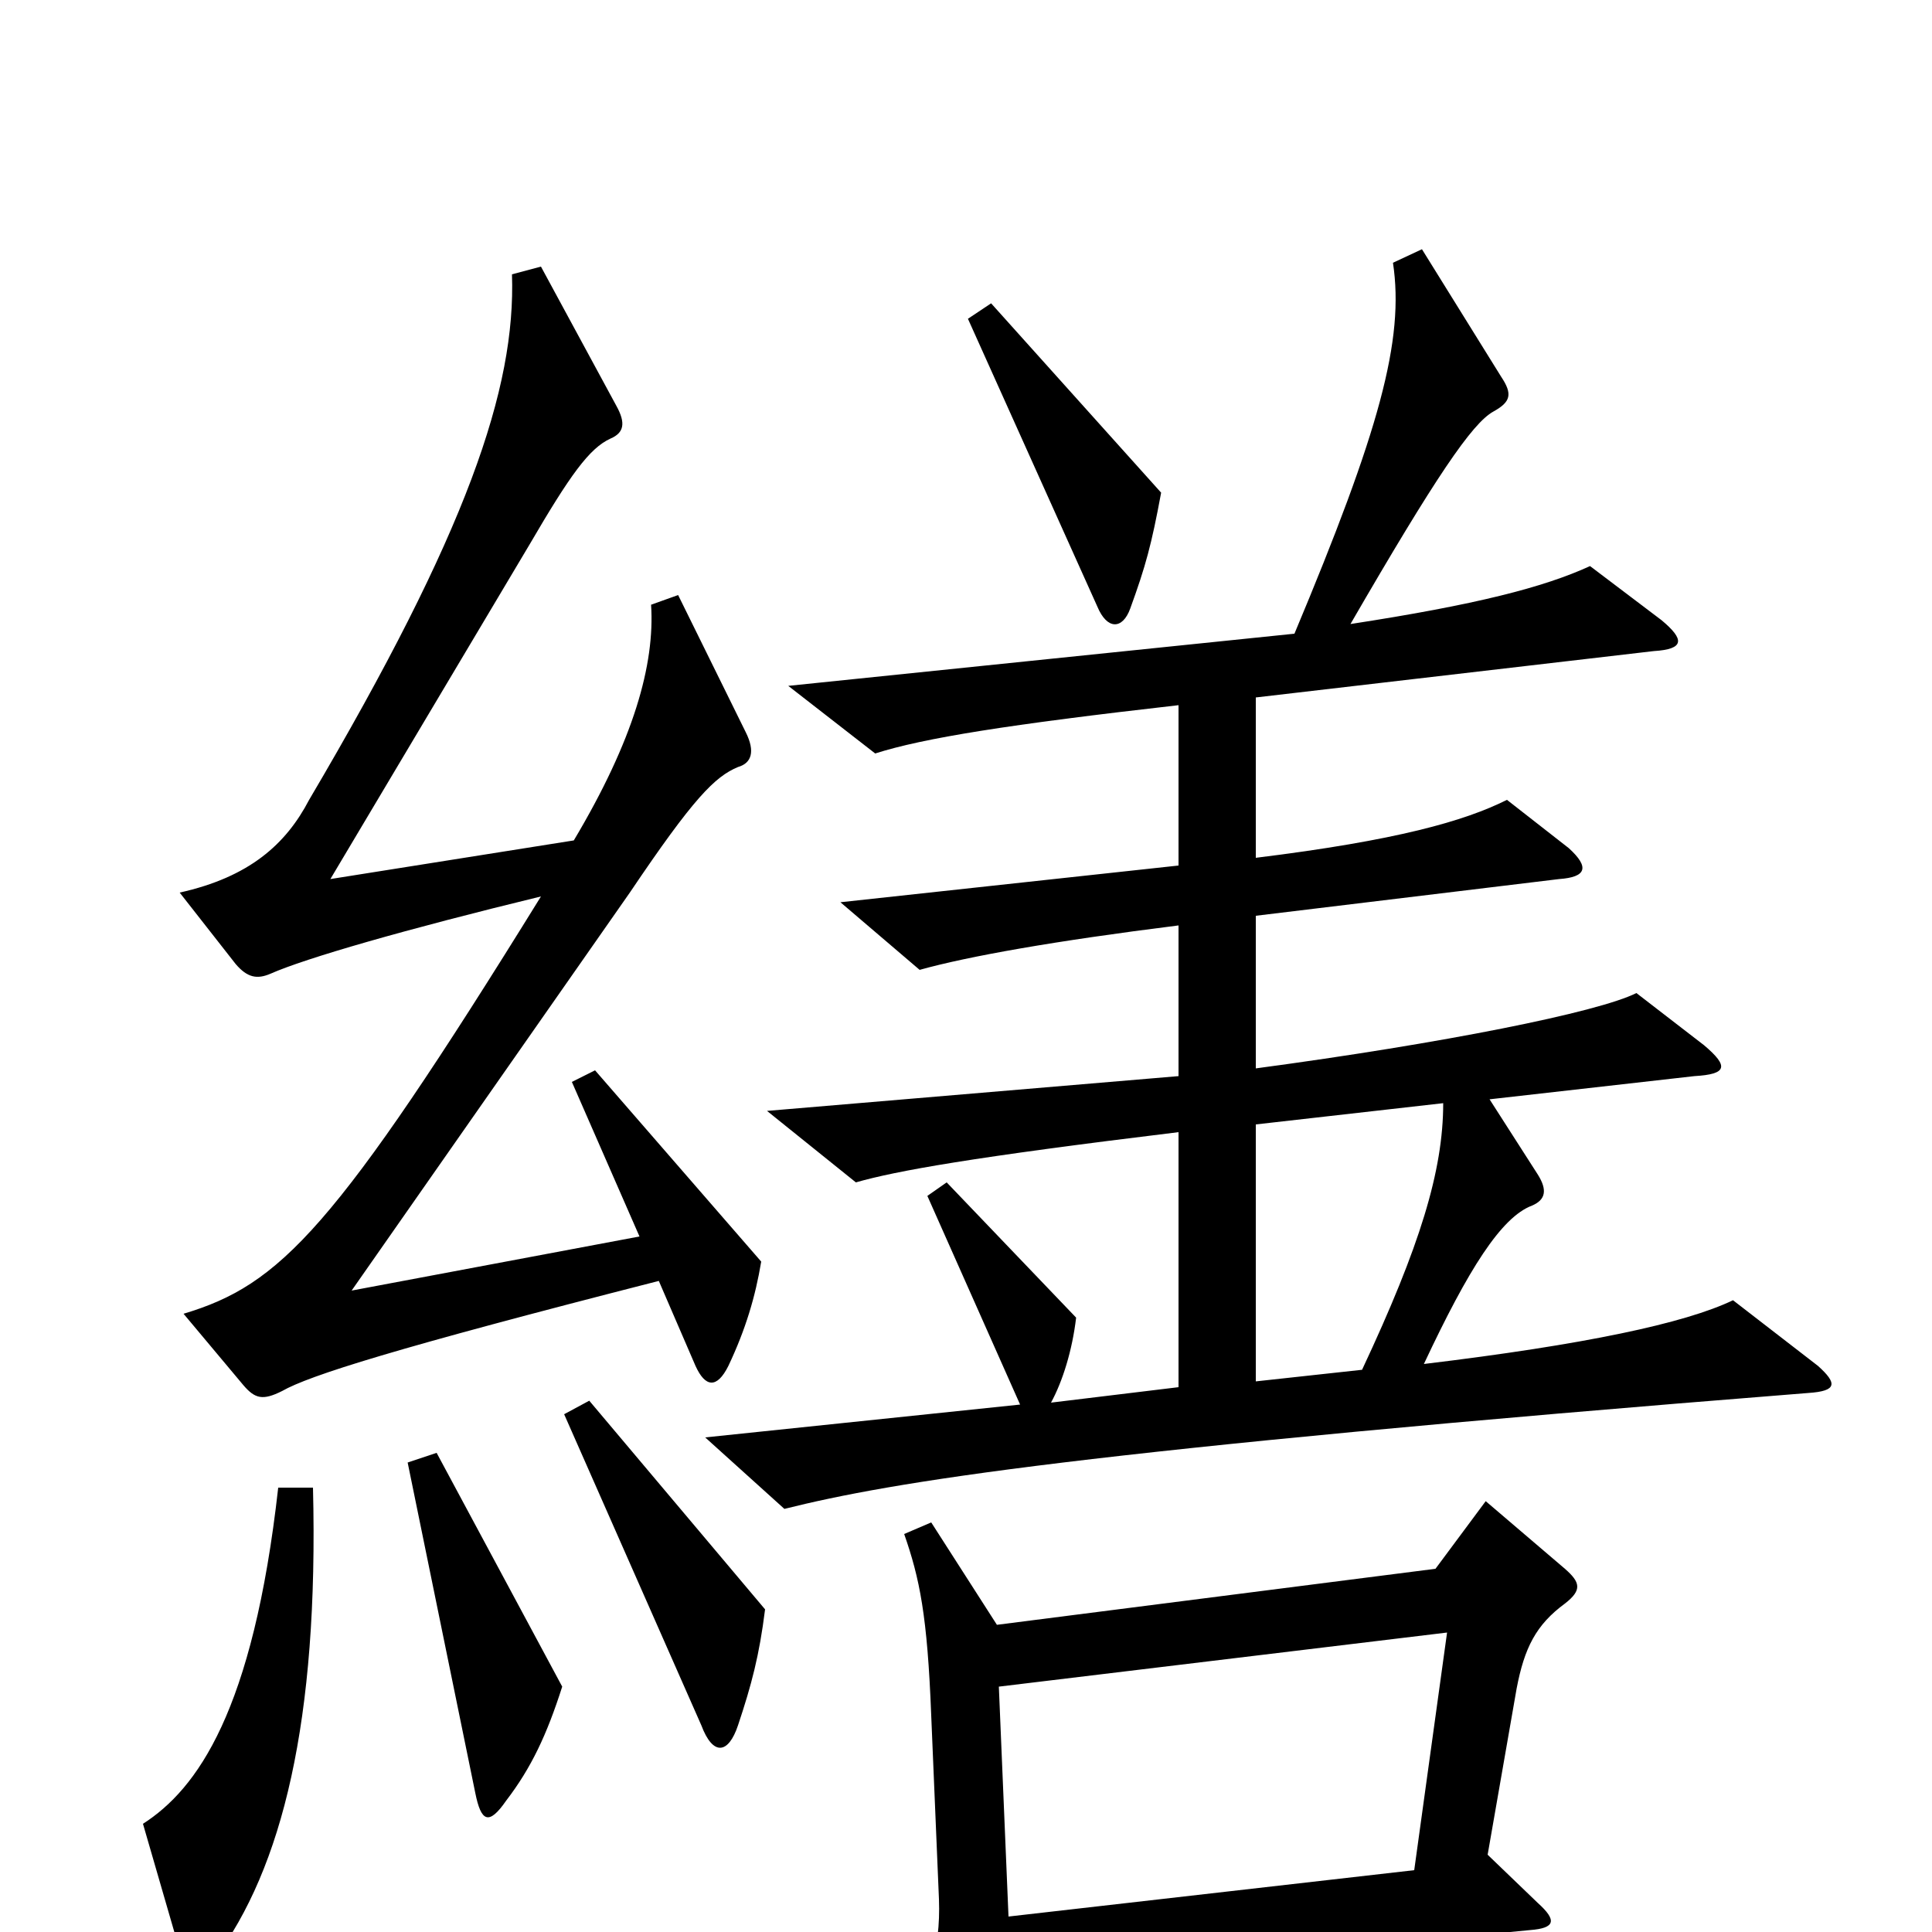 <svg xmlns="http://www.w3.org/2000/svg" viewBox="0 -1000 1000 1000">
	<path fill="#000000" d="M601 -745L513 -843L501 -835L568 -686C573 -674 581 -674 585 -685C593 -707 596 -718 601 -745ZM394 -347L308 -446L296 -440L331 -360L182 -332L326 -538C359 -587 370 -598 382 -603C389 -605 391 -611 386 -621L351 -692L337 -687C339 -656 328 -617 297 -565L171 -545L274 -718C295 -754 305 -768 316 -773C323 -776 324 -781 319 -790L280 -862L265 -858C267 -799 242 -725 160 -586C148 -563 129 -546 93 -538L122 -501C128 -494 133 -493 140 -496C158 -504 210 -519 280 -536C173 -363 145 -335 95 -320L126 -283C132 -276 136 -275 146 -280C160 -288 204 -302 341 -337L360 -293C365 -282 371 -281 377 -293C386 -312 391 -329 394 -347ZM941 -293L897 -327C872 -315 820 -304 737 -294C760 -343 777 -370 793 -376C800 -379 801 -384 796 -392L771 -431L877 -443C894 -444 895 -448 882 -459L847 -486C827 -476 747 -460 650 -447V-526L807 -545C821 -546 823 -551 812 -561L780 -586C758 -575 723 -565 650 -556V-639L856 -663C872 -664 872 -669 860 -679L823 -707C799 -696 764 -687 699 -677C743 -753 762 -781 773 -787C782 -792 783 -796 777 -805L736 -871L721 -864C727 -824 714 -777 670 -672L408 -645L453 -610C478 -618 522 -625 610 -635V-552L435 -533L476 -498C501 -505 546 -513 610 -521V-443L397 -425L443 -388C464 -394 503 -401 610 -414V-282L544 -274C550 -285 555 -301 557 -318L490 -388L480 -381L528 -273L365 -256L406 -219C462 -233 558 -249 936 -279C951 -280 951 -284 941 -293ZM396 -167L305 -275L292 -268L363 -107C369 -91 377 -92 382 -107C389 -128 393 -143 396 -167ZM291 -127L226 -248L211 -243L246 -72C249 -57 253 -55 262 -68C275 -85 283 -102 291 -127ZM162 -230H144C131 -114 102 -74 74 -56L94 13C98 24 102 26 111 14C146 -33 165 -109 162 -230ZM810 -170C819 -177 818 -181 810 -188L769 -223L743 -188L516 -159L482 -212L468 -206C476 -183 480 -164 482 -112L486 -17C487 10 480 29 469 42L506 104C513 117 520 117 522 100C525 70 525 61 523 25L792 -1C805 -2 806 -6 796 -15L770 -40L785 -126C789 -147 795 -159 810 -170ZM747 -429C747 -394 735 -355 705 -291L650 -285V-418ZM749 -155L732 -32L522 -8L517 -127Z"/>
</svg>